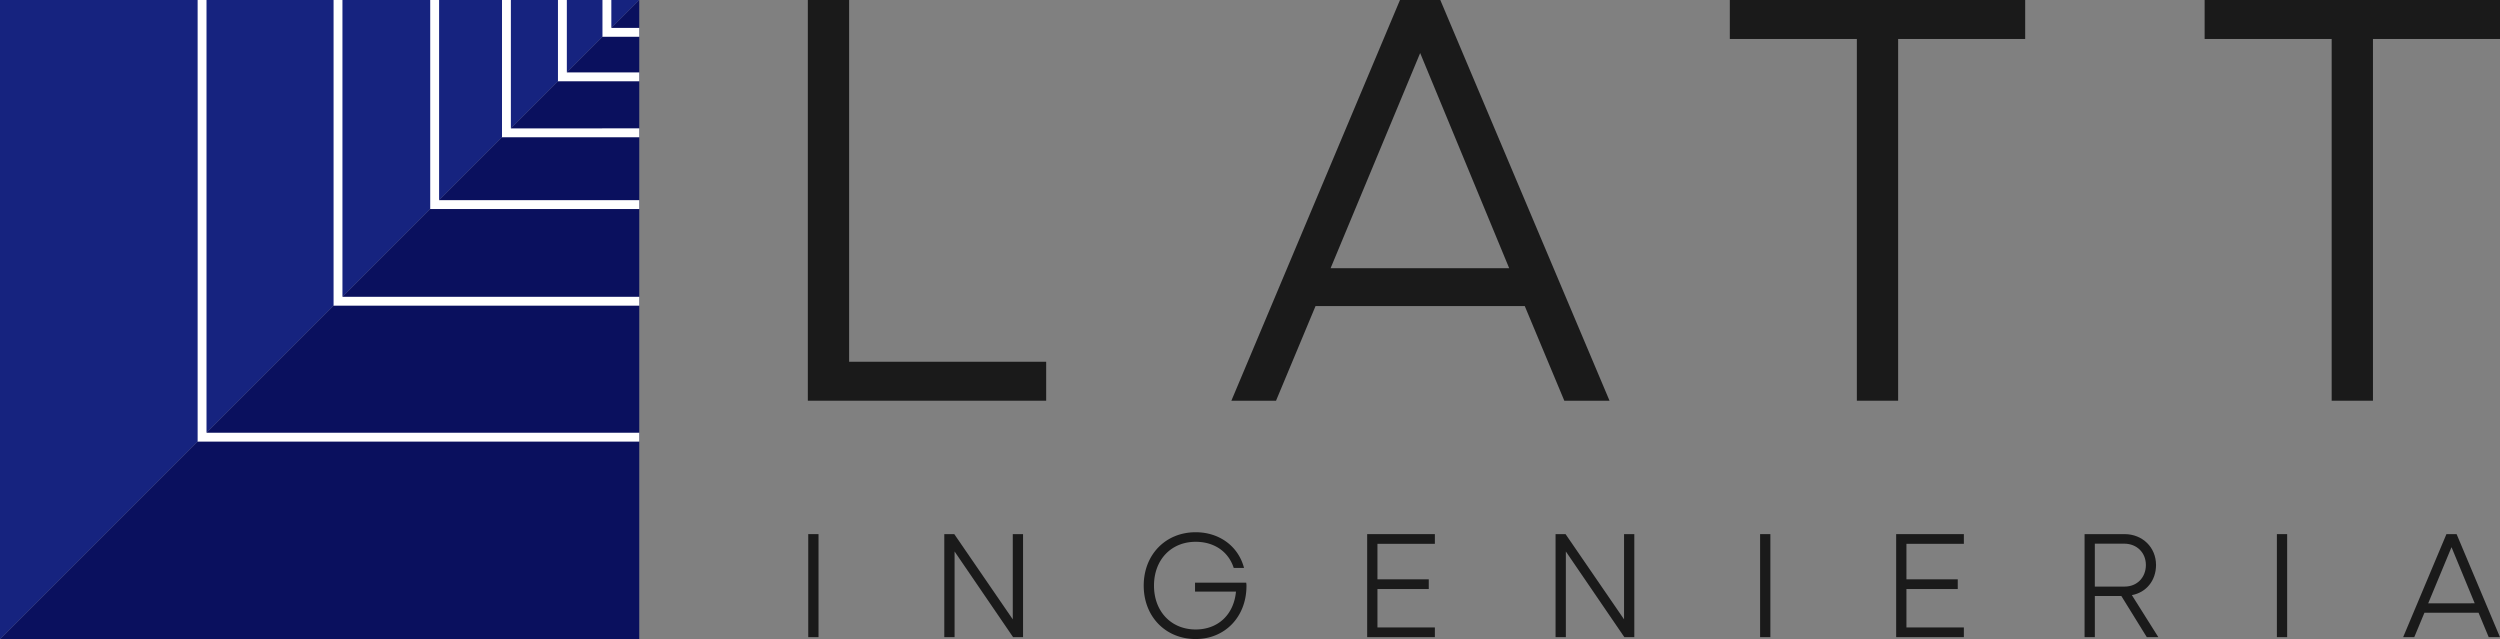 <svg xmlns="http://www.w3.org/2000/svg" viewBox="0 0 3936.69 1006.61"><rect x="0" y="0" width="3936.69" height="1006.61" fill="#808080" stroke="none"/><defs><style>.cls-1{fill:#0a105e;}.cls-2{fill:#16237f;}.cls-3{fill:#fff;}.cls-4{fill:#1a1a1a;}</style></defs><title>LATT - Color_Dark (Horizontal)</title><g id="Layer_2" data-name="Layer 2"><g id="EditableText"><polygon class="cls-1" points="1006.61 0 1006.61 1006.61 0 1006.61 1006.61 0"/><polygon class="cls-2" points="1006.61 0 0 1006.61 0 0 1006.61 0"/><polygon class="cls-3" points="1006.61 681.43 1006.61 695.4 311.21 695.4 311.21 0 325.18 0 325.18 681.43 1006.61 681.43"/><polygon class="cls-3" points="1006.61 467.37 1006.61 481.34 525.27 481.34 525.27 0 539.24 0 539.24 467.37 1006.61 467.37"/><polygon class="cls-3" points="1006.61 315.18 1006.61 329.15 677.46 329.15 677.46 0 691.43 0 691.43 315.18 1006.61 315.18"/><polygon class="cls-3" points="1006.61 202.13 1006.61 216.1 790.49 216.12 790.5 0 804.47 0 804.46 202.15 1006.61 202.13"/><polygon class="cls-3" points="1006.61 114.03 1006.61 128 878.61 128 878.61 0 892.58 0 892.58 114.03 1006.61 114.03"/><polygon class="cls-3" points="1006.61 43.94 1006.61 57.91 948.69 57.91 948.69 0 962.66 0 962.66 43.94 1006.61 43.94"/><rect class="cls-4" x="1272.72" y="841.06" width="16.17" height="162.23"/><polygon class="cls-4" points="1610.96 841.06 1610.96 1003.28 1595.27 1003.28 1503.16 868.41 1503.16 1003.28 1486.96 1003.28 1486.96 841.06 1502.68 841.06 1502.98 841.49 1594.79 975.28 1594.79 841.06 1610.96 841.06"/><path class="cls-4" d="M1962.79,922.63c0,48.46-33.63,83.64-80,83.64-47.41,0-81.81-35.38-81.81-84.1s34.4-84.08,81.81-84.08c36.83,0,66.59,21.57,75.82,55l.33,1.25h-16.21l-.22-.68c-8.47-25.37-30.8-40.51-59.72-40.51-38.64,0-65.62,28.38-65.62,69s27,69.06,65.62,69.06c35.26,0,60.06-23.34,63.47-59.6h-64.47V917.51h80.58l.14.84A25.91,25.91,0,0,1,1962.79,922.63Z"/><polygon class="cls-4" points="2169.04 856.34 2169.04 912.25 2249.84 912.25 2249.84 927.53 2169.04 927.53 2169.04 988.02 2259.46 988.02 2259.46 1003.28 2152.84 1003.28 2152.84 841.06 2259.46 841.06 2259.46 856.34 2169.04 856.34"/><polygon class="cls-4" points="2573.51 841.06 2573.51 1003.28 2557.8 1003.28 2465.71 868.41 2465.71 1003.28 2449.51 1003.28 2449.51 841.06 2465.23 841.06 2465.53 841.49 2557.34 975.28 2557.34 841.06 2573.51 841.06"/><rect class="cls-4" x="2771.58" y="841.06" width="16.19" height="162.23"/><polygon class="cls-4" points="3002.03 856.34 3002.03 912.25 3082.83 912.25 3082.83 927.53 3002.03 927.53 3002.03 988.02 3092.45 988.02 3092.45 1003.28 2985.84 1003.28 2985.84 841.06 3092.45 841.06 3092.45 856.34 3002.03 856.34"/><path class="cls-4" d="M3357,937.11c22.83-4.18,38.05-23.07,38.05-47.45,0-27.71-21.29-48.6-49.52-48.6h-63v162.22h16.18V938.5h41.71l40.06,64.78h18.17Zm-58.32-81h46.39c19.72,0,34,14.12,34,33.56,0,19.72-14,34-33.34,34h-47.07Z"/><rect class="cls-4" x="3585.35" y="841.06" width="16.17" height="162.23"/><path class="cls-4" d="M3868.33,841.06h-16l-68.14,162.22h17.51l16-38.44h85.2l16,38.44h17.73Zm-44.72,109,36.73-88.43L3896.85,950Z"/><polygon class="cls-4" points="1647.38 569.65 1647.38 631 1272.08 631 1272.08 0 1337.09 0 1337.09 569.65 1647.38 569.65"/><path class="cls-4" d="M2268,0h-63.47L1939,631h70.33l62.22-149.06H2401L2463.28,631h71.22ZM2095.25,422.35,2236.3,83.53l140.19,338.82Z"/><polygon class="cls-4" points="3189.01 0 3189.01 61.37 2988.95 61.37 2988.95 631 2923.94 631 2923.94 61.37 2723.9 61.37 2723.9 0 3189.01 0"/><polygon class="cls-4" points="3936.69 0 3936.69 61.37 3736.64 61.37 3736.64 631 3671.62 631 3671.62 61.37 3471.59 61.37 3471.59 0 3936.69 0"/></g></g></svg>